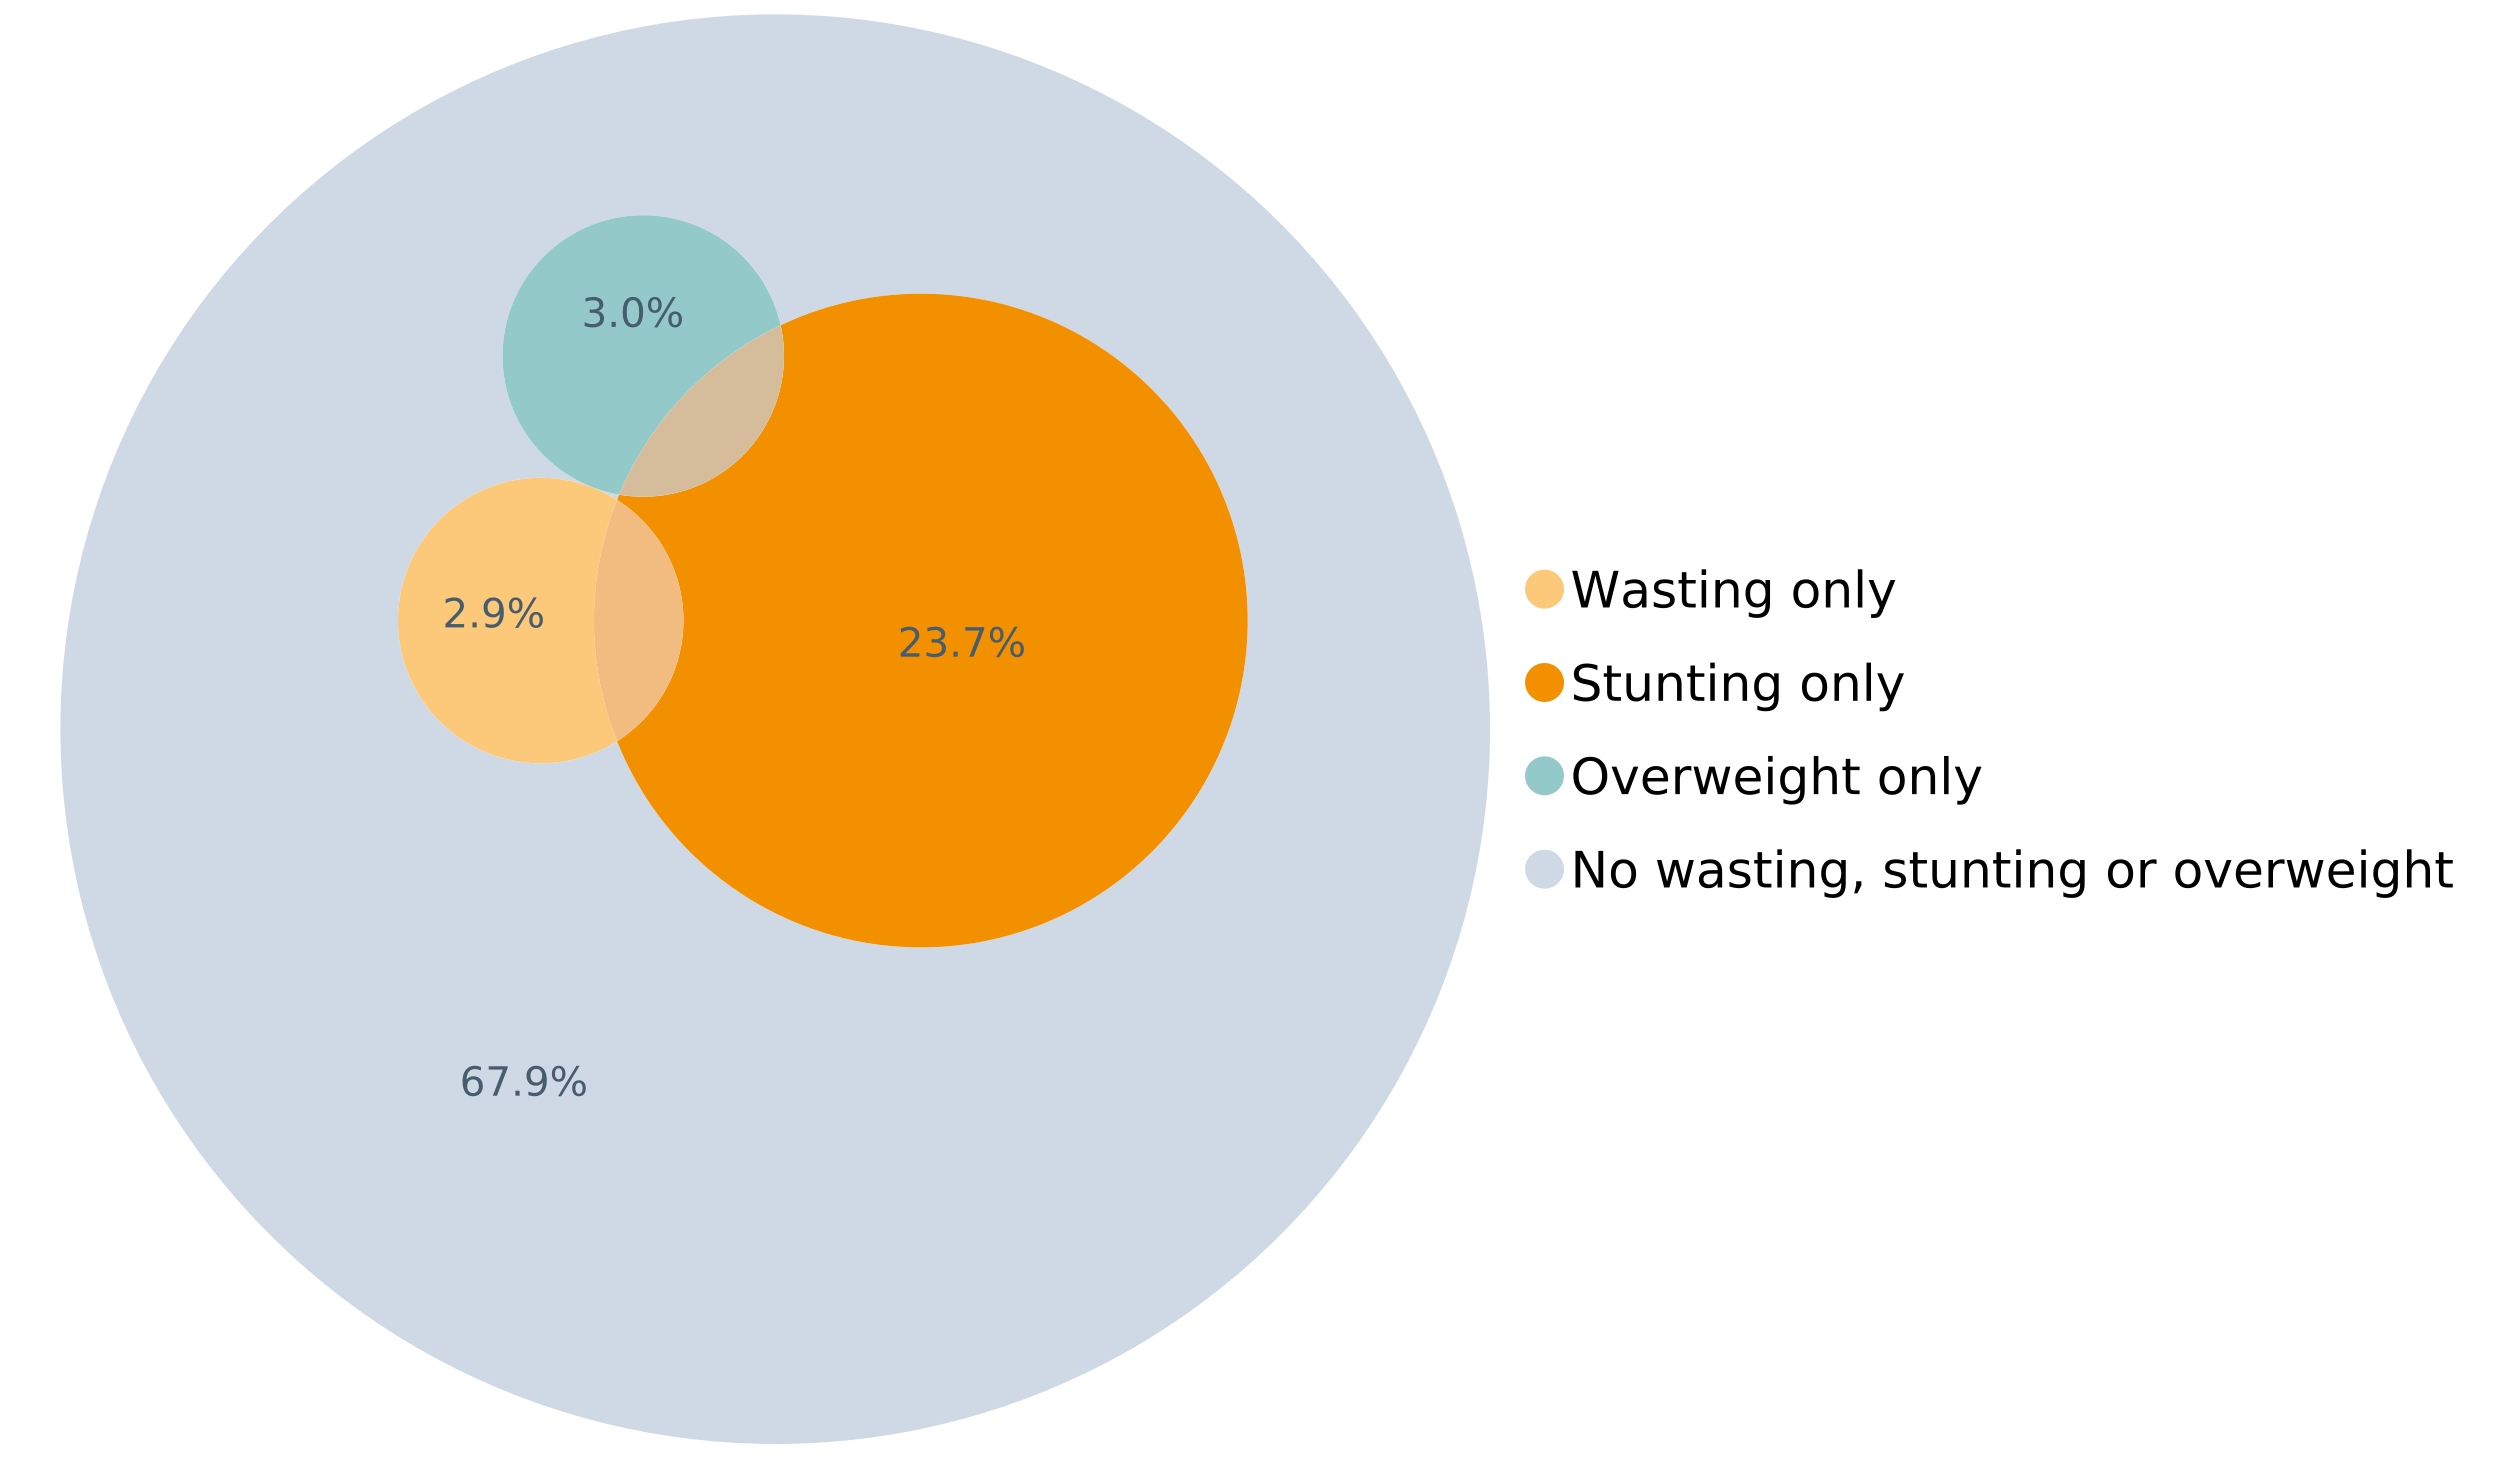 <?xml version="1.0" encoding="UTF-8"?>
<svg xmlns="http://www.w3.org/2000/svg" xmlns:xlink="http://www.w3.org/1999/xlink" width="1234.286pt" height="720pt" viewBox="0 0 1234.286 720" version="1.1">
<defs>
<g>
<symbol overflow="visible" id="glyph0-0">
<path style="stroke:none;" d="M 1.234 4.391 L 1.234 -17.5 L 13.641 -17.5 L 13.641 4.391 Z M 2.625 3 L 12.266 3 L 12.266 -16.094 L 2.625 -16.094 Z M 2.625 3 "/>
</symbol>
<symbol overflow="visible" id="glyph0-1">
<path style="stroke:none;" d="M 0.828 -18.094 L 3.297 -18.094 L 7.094 -2.797 L 10.891 -18.094 L 13.641 -18.094 L 17.453 -2.797 L 21.234 -18.094 L 23.719 -18.094 L 19.172 0 L 16.094 0 L 12.281 -15.703 L 8.438 0 L 5.359 0 Z M 0.828 -18.094 "/>
</symbol>
<symbol overflow="visible" id="glyph0-2">
<path style="stroke:none;" d="M 8.5 -6.828 C 6.695 -6.828 5.445 -6.617 4.75 -6.203 C 4.062 -5.785 3.719 -5.082 3.719 -4.094 C 3.719 -3.301 3.977 -2.672 4.5 -2.203 C 5.02 -1.742 5.727 -1.516 6.625 -1.516 C 7.863 -1.516 8.852 -1.953 9.594 -2.828 C 10.344 -3.703 10.719 -4.867 10.719 -6.328 L 10.719 -6.828 Z M 12.953 -7.734 L 12.953 0 L 10.719 0 L 10.719 -2.062 C 10.207 -1.238 9.57 -0.629 8.812 -0.234 C 8.062 0.148 7.133 0.344 6.031 0.344 C 4.645 0.344 3.539 -0.039 2.719 -0.812 C 1.895 -1.594 1.484 -2.641 1.484 -3.953 C 1.484 -5.473 1.992 -6.617 3.016 -7.391 C 4.047 -8.172 5.57 -8.562 7.594 -8.562 L 10.719 -8.562 L 10.719 -8.781 C 10.719 -9.812 10.379 -10.602 9.703 -11.156 C 9.035 -11.719 8.094 -12 6.875 -12 C 6.094 -12 5.332 -11.906 4.594 -11.719 C 3.863 -11.539 3.16 -11.266 2.484 -10.891 L 2.484 -12.953 C 3.297 -13.266 4.086 -13.5 4.859 -13.656 C 5.629 -13.812 6.375 -13.891 7.094 -13.891 C 9.062 -13.891 10.531 -13.379 11.5 -12.359 C 12.469 -11.348 12.953 -9.805 12.953 -7.734 Z M 12.953 -7.734 "/>
</symbol>
<symbol overflow="visible" id="glyph0-3">
<path style="stroke:none;" d="M 10.984 -13.172 L 10.984 -11.062 C 10.359 -11.383 9.707 -11.625 9.031 -11.781 C 8.352 -11.945 7.648 -12.031 6.922 -12.031 C 5.816 -12.031 4.984 -11.859 4.422 -11.516 C 3.867 -11.18 3.594 -10.676 3.594 -10 C 3.594 -9.477 3.789 -9.066 4.188 -8.766 C 4.582 -8.473 5.379 -8.195 6.578 -7.938 L 7.344 -7.766 C 8.926 -7.422 10.051 -6.941 10.719 -6.328 C 11.383 -5.711 11.719 -4.852 11.719 -3.75 C 11.719 -2.488 11.219 -1.488 10.219 -0.75 C 9.219 -0.02 7.848 0.344 6.109 0.344 C 5.379 0.344 4.617 0.27 3.828 0.125 C 3.047 -0.008 2.219 -0.219 1.344 -0.5 L 1.344 -2.797 C 2.164 -2.367 2.977 -2.047 3.781 -1.828 C 4.582 -1.617 5.375 -1.516 6.156 -1.516 C 7.207 -1.516 8.016 -1.691 8.578 -2.047 C 9.141 -2.41 9.422 -2.922 9.422 -3.578 C 9.422 -4.18 9.219 -4.645 8.812 -4.969 C 8.406 -5.289 7.508 -5.602 6.125 -5.906 L 5.359 -6.078 C 3.973 -6.367 2.973 -6.816 2.359 -7.422 C 1.742 -8.023 1.438 -8.848 1.438 -9.891 C 1.438 -11.172 1.891 -12.156 2.797 -12.844 C 3.703 -13.539 4.988 -13.891 6.656 -13.891 C 7.477 -13.891 8.25 -13.828 8.969 -13.703 C 9.695 -13.586 10.367 -13.41 10.984 -13.172 Z M 10.984 -13.172 "/>
</symbol>
<symbol overflow="visible" id="glyph0-4">
<path style="stroke:none;" d="M 4.547 -17.422 L 4.547 -13.562 L 9.141 -13.562 L 9.141 -11.844 L 4.547 -11.844 L 4.547 -4.469 C 4.547 -3.363 4.695 -2.648 5 -2.328 C 5.301 -2.016 5.914 -1.859 6.844 -1.859 L 9.141 -1.859 L 9.141 0 L 6.844 0 C 5.125 0 3.938 -0.316 3.281 -0.953 C 2.625 -1.598 2.297 -2.77 2.297 -4.469 L 2.297 -11.844 L 0.672 -11.844 L 0.672 -13.562 L 2.297 -13.562 L 2.297 -17.422 Z M 4.547 -17.422 "/>
</symbol>
<symbol overflow="visible" id="glyph0-5">
<path style="stroke:none;" d="M 2.344 -13.562 L 4.562 -13.562 L 4.562 0 L 2.344 0 Z M 2.344 -18.859 L 4.562 -18.859 L 4.562 -16.031 L 2.344 -16.031 Z M 2.344 -18.859 "/>
</symbol>
<symbol overflow="visible" id="glyph0-6">
<path style="stroke:none;" d="M 13.625 -8.188 L 13.625 0 L 11.391 0 L 11.391 -8.125 C 11.391 -9.406 11.141 -10.363 10.641 -11 C 10.141 -11.633 9.391 -11.953 8.391 -11.953 C 7.18 -11.953 6.227 -11.566 5.531 -10.797 C 4.844 -10.035 4.5 -8.992 4.5 -7.672 L 4.5 0 L 2.25 0 L 2.25 -13.562 L 4.5 -13.562 L 4.5 -11.469 C 5.031 -12.281 5.656 -12.883 6.375 -13.281 C 7.102 -13.688 7.938 -13.891 8.875 -13.891 C 10.438 -13.891 11.617 -13.406 12.422 -12.438 C 13.223 -11.477 13.625 -10.062 13.625 -8.188 Z M 13.625 -8.188 "/>
</symbol>
<symbol overflow="visible" id="glyph0-7">
<path style="stroke:none;" d="M 11.266 -6.938 C 11.266 -8.551 10.93 -9.801 10.266 -10.688 C 9.598 -11.582 8.664 -12.031 7.469 -12.031 C 6.27 -12.031 5.336 -11.582 4.672 -10.688 C 4.004 -9.801 3.672 -8.551 3.672 -6.938 C 3.672 -5.332 4.004 -4.082 4.672 -3.188 C 5.336 -2.301 6.27 -1.859 7.469 -1.859 C 8.664 -1.859 9.598 -2.301 10.266 -3.188 C 10.93 -4.082 11.266 -5.332 11.266 -6.938 Z M 13.5 -1.688 C 13.5 0.625 12.984 2.344 11.953 3.469 C 10.93 4.594 9.363 5.156 7.25 5.156 C 6.457 5.156 5.711 5.098 5.016 4.984 C 4.328 4.867 3.656 4.691 3 4.453 L 3 2.281 C 3.656 2.633 4.301 2.895 4.938 3.062 C 5.582 3.227 6.234 3.312 6.891 3.312 C 8.359 3.312 9.453 2.93 10.172 2.172 C 10.898 1.41 11.266 0.258 11.266 -1.281 L 11.266 -2.391 C 10.805 -1.586 10.219 -0.988 9.5 -0.594 C 8.781 -0.195 7.922 0 6.922 0 C 5.254 0 3.91 -0.629 2.891 -1.891 C 1.879 -3.16 1.375 -4.844 1.375 -6.938 C 1.375 -9.039 1.879 -10.723 2.891 -11.984 C 3.91 -13.254 5.254 -13.891 6.922 -13.891 C 7.922 -13.891 8.781 -13.691 9.5 -13.297 C 10.219 -12.898 10.805 -12.305 11.266 -11.516 L 11.266 -13.562 L 13.5 -13.562 Z M 13.5 -1.688 "/>
</symbol>
<symbol overflow="visible" id="glyph0-8">
<path style="stroke:none;" d=""/>
</symbol>
<symbol overflow="visible" id="glyph0-9">
<path style="stroke:none;" d="M 7.594 -12 C 6.395 -12 5.445 -11.531 4.75 -10.594 C 4.062 -9.664 3.719 -8.391 3.719 -6.766 C 3.719 -5.148 4.062 -3.875 4.75 -2.938 C 5.445 -2 6.395 -1.531 7.594 -1.531 C 8.781 -1.531 9.723 -2 10.422 -2.938 C 11.117 -3.875 11.469 -5.148 11.469 -6.766 C 11.469 -8.379 11.117 -9.656 10.422 -10.594 C 9.723 -11.531 8.781 -12 7.594 -12 Z M 7.594 -13.891 C 9.531 -13.891 11.051 -13.258 12.156 -12 C 13.27 -10.738 13.828 -8.992 13.828 -6.766 C 13.828 -4.547 13.27 -2.805 12.156 -1.547 C 11.051 -0.285 9.531 0.344 7.594 0.344 C 5.645 0.344 4.117 -0.285 3.016 -1.547 C 1.922 -2.805 1.375 -4.547 1.375 -6.766 C 1.375 -8.992 1.922 -10.738 3.016 -12 C 4.117 -13.258 5.645 -13.891 7.594 -13.891 Z M 7.594 -13.891 "/>
</symbol>
<symbol overflow="visible" id="glyph0-10">
<path style="stroke:none;" d="M 2.344 -18.859 L 4.562 -18.859 L 4.562 0 L 2.344 0 Z M 2.344 -18.859 "/>
</symbol>
<symbol overflow="visible" id="glyph0-11">
<path style="stroke:none;" d="M 7.984 1.266 C 7.359 2.879 6.742 3.93 6.141 4.422 C 5.547 4.91 4.75 5.156 3.75 5.156 L 1.969 5.156 L 1.969 3.297 L 3.266 3.297 C 3.879 3.297 4.352 3.148 4.688 2.859 C 5.031 2.566 5.41 1.879 5.828 0.797 L 6.234 -0.219 L 0.734 -13.562 L 3.109 -13.562 L 7.344 -2.953 L 11.578 -13.562 L 13.938 -13.562 Z M 7.984 1.266 "/>
</symbol>
<symbol overflow="visible" id="glyph0-12">
<path style="stroke:none;" d="M 13.281 -17.5 L 13.281 -15.109 C 12.352 -15.555 11.473 -15.883 10.641 -16.094 C 9.816 -16.312 9.023 -16.422 8.266 -16.422 C 6.93 -16.422 5.898 -16.16 5.172 -15.641 C 4.453 -15.129 4.094 -14.398 4.094 -13.453 C 4.094 -12.648 4.332 -12.047 4.812 -11.641 C 5.289 -11.234 6.203 -10.906 7.547 -10.656 L 9.031 -10.344 C 10.852 -10 12.195 -9.391 13.062 -8.516 C 13.938 -7.641 14.375 -6.461 14.375 -4.984 C 14.375 -3.234 13.785 -1.906 12.609 -1 C 11.43 -0.102 9.707 0.344 7.438 0.344 C 6.582 0.344 5.672 0.242 4.703 0.047 C 3.742 -0.141 2.742 -0.422 1.703 -0.797 L 1.703 -3.312 C 2.703 -2.758 3.676 -2.344 4.625 -2.062 C 5.582 -1.781 6.52 -1.641 7.438 -1.641 C 8.832 -1.641 9.91 -1.91 10.672 -2.453 C 11.43 -3.004 11.812 -3.789 11.812 -4.812 C 11.812 -5.695 11.535 -6.391 10.984 -6.891 C 10.441 -7.391 9.551 -7.766 8.312 -8.016 L 6.828 -8.312 C 4.992 -8.676 3.672 -9.242 2.859 -10.016 C 2.047 -10.797 1.641 -11.875 1.641 -13.25 C 1.641 -14.852 2.203 -16.113 3.328 -17.031 C 4.453 -17.957 6.004 -18.422 7.984 -18.422 C 8.828 -18.422 9.688 -18.344 10.562 -18.188 C 11.445 -18.031 12.352 -17.801 13.281 -17.5 Z M 13.281 -17.5 "/>
</symbol>
<symbol overflow="visible" id="glyph0-13">
<path style="stroke:none;" d="M 2.109 -5.359 L 2.109 -13.562 L 4.344 -13.562 L 4.344 -5.438 C 4.344 -4.156 4.594 -3.191 5.094 -2.547 C 5.594 -1.91 6.344 -1.594 7.344 -1.594 C 8.539 -1.594 9.488 -1.973 10.188 -2.734 C 10.895 -3.504 11.25 -4.551 11.25 -5.875 L 11.25 -13.562 L 13.469 -13.562 L 13.469 0 L 11.25 0 L 11.25 -2.078 C 10.707 -1.254 10.078 -0.645 9.359 -0.25 C 8.641 0.145 7.812 0.344 6.875 0.344 C 5.312 0.344 4.125 -0.141 3.312 -1.109 C 2.508 -2.078 2.109 -3.492 2.109 -5.359 Z M 7.719 -13.891 Z M 7.719 -13.891 "/>
</symbol>
<symbol overflow="visible" id="glyph0-14">
<path style="stroke:none;" d="M 9.781 -16.422 C 8 -16.422 6.582 -15.758 5.531 -14.438 C 4.488 -13.113 3.969 -11.312 3.969 -9.031 C 3.969 -6.75 4.488 -4.945 5.531 -3.625 C 6.582 -2.301 8 -1.641 9.781 -1.641 C 11.551 -1.641 12.957 -2.301 14 -3.625 C 15.039 -4.945 15.562 -6.75 15.562 -9.031 C 15.562 -11.312 15.039 -13.113 14 -14.438 C 12.957 -15.758 11.551 -16.422 9.781 -16.422 Z M 9.781 -18.422 C 12.312 -18.422 14.336 -17.566 15.859 -15.859 C 17.379 -14.16 18.141 -11.883 18.141 -9.031 C 18.141 -6.176 17.379 -3.898 15.859 -2.203 C 14.336 -0.504 12.312 0.344 9.781 0.344 C 7.227 0.344 5.191 -0.5 3.672 -2.188 C 2.148 -3.883 1.391 -6.164 1.391 -9.031 C 1.391 -11.883 2.148 -14.16 3.672 -15.859 C 5.191 -17.566 7.227 -18.422 9.781 -18.422 Z M 9.781 -18.422 "/>
</symbol>
<symbol overflow="visible" id="glyph0-15">
<path style="stroke:none;" d="M 0.734 -13.562 L 3.109 -13.562 L 7.344 -2.188 L 11.578 -13.562 L 13.938 -13.562 L 8.859 0 L 5.828 0 Z M 0.734 -13.562 "/>
</symbol>
<symbol overflow="visible" id="glyph0-16">
<path style="stroke:none;" d="M 13.938 -7.344 L 13.938 -6.25 L 3.688 -6.25 C 3.789 -4.719 4.254 -3.547 5.078 -2.734 C 5.91 -1.93 7.066 -1.531 8.547 -1.531 C 9.398 -1.531 10.227 -1.633 11.031 -1.844 C 11.832 -2.062 12.629 -2.379 13.422 -2.797 L 13.422 -0.688 C 12.617 -0.352 11.797 -0.098 10.953 0.078 C 10.117 0.254 9.27 0.344 8.406 0.344 C 6.238 0.344 4.523 -0.281 3.266 -1.531 C 2.004 -2.789 1.375 -4.5 1.375 -6.656 C 1.375 -8.875 1.973 -10.633 3.172 -11.938 C 4.367 -13.238 5.984 -13.891 8.016 -13.891 C 9.848 -13.891 11.289 -13.301 12.344 -12.125 C 13.406 -10.957 13.938 -9.363 13.938 -7.344 Z M 11.719 -8 C 11.695 -9.219 11.352 -10.188 10.688 -10.906 C 10.02 -11.633 9.141 -12 8.047 -12 C 6.797 -12 5.797 -11.645 5.047 -10.938 C 4.305 -10.238 3.879 -9.254 3.766 -7.984 Z M 11.719 -8 "/>
</symbol>
<symbol overflow="visible" id="glyph0-17">
<path style="stroke:none;" d="M 10.203 -11.484 C 9.953 -11.629 9.676 -11.734 9.375 -11.797 C 9.082 -11.867 8.758 -11.906 8.406 -11.906 C 7.145 -11.906 6.176 -11.492 5.5 -10.672 C 4.832 -9.859 4.5 -8.68 4.5 -7.141 L 4.5 0 L 2.25 0 L 2.25 -13.562 L 4.5 -13.562 L 4.5 -11.469 C 4.969 -12.289 5.578 -12.898 6.328 -13.297 C 7.078 -13.691 7.988 -13.891 9.062 -13.891 C 9.219 -13.891 9.383 -13.879 9.562 -13.859 C 9.75 -13.836 9.957 -13.812 10.188 -13.781 Z M 10.203 -11.484 "/>
</symbol>
<symbol overflow="visible" id="glyph0-18">
<path style="stroke:none;" d="M 1.047 -13.562 L 3.266 -13.562 L 6.062 -2.984 L 8.828 -13.562 L 11.469 -13.562 L 14.25 -2.984 L 17.016 -13.562 L 19.25 -13.562 L 15.703 0 L 13.078 0 L 10.156 -11.125 L 7.219 0 L 4.594 0 Z M 1.047 -13.562 "/>
</symbol>
<symbol overflow="visible" id="glyph0-19">
<path style="stroke:none;" d="M 13.625 -8.188 L 13.625 0 L 11.391 0 L 11.391 -8.125 C 11.391 -9.406 11.141 -10.363 10.641 -11 C 10.141 -11.633 9.391 -11.953 8.391 -11.953 C 7.18 -11.953 6.227 -11.566 5.531 -10.797 C 4.844 -10.035 4.5 -8.992 4.5 -7.672 L 4.5 0 L 2.25 0 L 2.25 -18.859 L 4.5 -18.859 L 4.5 -11.469 C 5.031 -12.281 5.656 -12.883 6.375 -13.281 C 7.102 -13.688 7.938 -13.891 8.875 -13.891 C 10.438 -13.891 11.617 -13.406 12.422 -12.438 C 13.223 -11.477 13.625 -10.062 13.625 -8.188 Z M 13.625 -8.188 "/>
</symbol>
<symbol overflow="visible" id="glyph0-20">
<path style="stroke:none;" d="M 2.438 -18.094 L 5.734 -18.094 L 13.75 -2.953 L 13.75 -18.094 L 16.125 -18.094 L 16.125 0 L 12.828 0 L 4.812 -15.125 L 4.812 0 L 2.438 0 Z M 2.438 -18.094 "/>
</symbol>
<symbol overflow="visible" id="glyph0-21">
<path style="stroke:none;" d="M 2.906 -3.078 L 5.469 -3.078 L 5.469 -1 L 3.484 2.891 L 1.922 2.891 L 2.906 -1 Z M 2.906 -3.078 "/>
</symbol>
<symbol overflow="visible" id="glyph1-0">
<path style="stroke:none;" d="M 1 3.531 L 1 -14.062 L 10.969 -14.062 L 10.969 3.531 Z M 2.109 2.422 L 9.859 2.422 L 9.859 -12.938 L 2.109 -12.938 Z M 2.109 2.422 "/>
</symbol>
<symbol overflow="visible" id="glyph1-1">
<path style="stroke:none;" d="M 6.578 -8.047 C 5.691 -8.047 4.988 -7.742 4.469 -7.141 C 3.957 -6.535 3.703 -5.707 3.703 -4.656 C 3.703 -3.613 3.957 -2.789 4.469 -2.188 C 4.988 -1.582 5.691 -1.281 6.578 -1.281 C 7.461 -1.281 8.16 -1.582 8.672 -2.188 C 9.191 -2.789 9.453 -3.613 9.453 -4.656 C 9.453 -5.707 9.191 -6.535 8.672 -7.141 C 8.16 -7.742 7.461 -8.047 6.578 -8.047 Z M 10.484 -14.219 L 10.484 -12.422 C 9.992 -12.648 9.492 -12.828 8.984 -12.953 C 8.484 -13.078 7.988 -13.141 7.5 -13.141 C 6.195 -13.141 5.203 -12.703 4.516 -11.828 C 3.836 -10.953 3.445 -9.629 3.344 -7.859 C 3.727 -8.422 4.207 -8.852 4.781 -9.156 C 5.363 -9.457 6.004 -9.609 6.703 -9.609 C 8.16 -9.609 9.312 -9.164 10.156 -8.281 C 11 -7.395 11.422 -6.188 11.422 -4.656 C 11.422 -3.164 10.977 -1.969 10.094 -1.062 C 9.219 -0.164 8.047 0.281 6.578 0.281 C 4.898 0.281 3.613 -0.359 2.719 -1.641 C 1.832 -2.93 1.391 -4.801 1.391 -7.25 C 1.391 -9.551 1.93 -11.383 3.016 -12.75 C 4.109 -14.113 5.578 -14.797 7.422 -14.797 C 7.91 -14.797 8.406 -14.742 8.906 -14.641 C 9.414 -14.547 9.941 -14.406 10.484 -14.219 Z M 10.484 -14.219 "/>
</symbol>
<symbol overflow="visible" id="glyph1-2">
<path style="stroke:none;" d="M 1.641 -14.531 L 10.984 -14.531 L 10.984 -13.703 L 5.703 0 L 3.656 0 L 8.609 -12.875 L 1.641 -12.875 Z M 1.641 -14.531 "/>
</symbol>
<symbol overflow="visible" id="glyph1-3">
<path style="stroke:none;" d="M 2.125 -2.469 L 4.188 -2.469 L 4.188 0 L 2.125 0 Z M 2.125 -2.469 "/>
</symbol>
<symbol overflow="visible" id="glyph1-4">
<path style="stroke:none;" d="M 2.188 -0.297 L 2.188 -2.094 C 2.688 -1.863 3.188 -1.688 3.688 -1.562 C 4.195 -1.438 4.691 -1.375 5.172 -1.375 C 6.473 -1.375 7.469 -1.805 8.156 -2.672 C 8.844 -3.547 9.234 -4.875 9.328 -6.656 C 8.953 -6.102 8.473 -5.676 7.891 -5.375 C 7.316 -5.07 6.68 -4.922 5.984 -4.922 C 4.523 -4.922 3.367 -5.359 2.516 -6.234 C 1.672 -7.117 1.25 -8.328 1.25 -9.859 C 1.25 -11.348 1.691 -12.539 2.578 -13.438 C 3.461 -14.344 4.641 -14.797 6.109 -14.797 C 7.785 -14.797 9.066 -14.148 9.953 -12.859 C 10.836 -11.578 11.281 -9.707 11.281 -7.25 C 11.281 -4.957 10.734 -3.129 9.641 -1.766 C 8.555 -0.398 7.098 0.281 5.266 0.281 C 4.773 0.281 4.273 0.227 3.766 0.125 C 3.266 0.031 2.738 -0.109 2.188 -0.297 Z M 6.109 -6.469 C 6.984 -6.469 7.676 -6.77 8.188 -7.375 C 8.707 -7.977 8.969 -8.805 8.969 -9.859 C 8.969 -10.898 8.707 -11.723 8.188 -12.328 C 7.676 -12.93 6.984 -13.234 6.109 -13.234 C 5.223 -13.234 4.52 -12.93 4 -12.328 C 3.488 -11.723 3.234 -10.898 3.234 -9.859 C 3.234 -8.805 3.488 -7.977 4 -7.375 C 4.52 -6.77 5.223 -6.469 6.109 -6.469 Z M 6.109 -6.469 "/>
</symbol>
<symbol overflow="visible" id="glyph1-5">
<path style="stroke:none;" d="M 14.5 -6.391 C 13.938 -6.391 13.492 -6.148 13.172 -5.672 C 12.848 -5.191 12.688 -4.523 12.688 -3.672 C 12.688 -2.828 12.848 -2.16 13.172 -1.672 C 13.492 -1.191 13.938 -0.953 14.5 -0.953 C 15.051 -0.953 15.484 -1.191 15.797 -1.672 C 16.117 -2.16 16.281 -2.828 16.281 -3.672 C 16.281 -4.523 16.117 -5.191 15.797 -5.672 C 15.484 -6.148 15.051 -6.391 14.5 -6.391 Z M 14.5 -7.625 C 15.52 -7.625 16.332 -7.266 16.938 -6.547 C 17.539 -5.836 17.844 -4.879 17.844 -3.672 C 17.844 -2.453 17.539 -1.488 16.938 -0.781 C 16.332 -0.07 15.52 0.281 14.5 0.281 C 13.457 0.281 12.633 -0.07 12.031 -0.781 C 11.426 -1.488 11.125 -2.453 11.125 -3.672 C 11.125 -4.891 11.426 -5.852 12.031 -6.562 C 12.645 -7.27 13.469 -7.625 14.5 -7.625 Z M 4.453 -13.562 C 3.891 -13.562 3.445 -13.316 3.125 -12.828 C 2.801 -12.348 2.641 -11.688 2.641 -10.844 C 2.641 -9.988 2.801 -9.32 3.125 -8.844 C 3.445 -8.363 3.891 -8.125 4.453 -8.125 C 5.016 -8.125 5.457 -8.363 5.781 -8.844 C 6.102 -9.32 6.266 -9.988 6.266 -10.844 C 6.266 -11.676 6.098 -12.336 5.766 -12.828 C 5.441 -13.316 5.004 -13.562 4.453 -13.562 Z M 13.234 -14.797 L 14.797 -14.797 L 5.703 0.281 L 4.141 0.281 Z M 4.453 -14.797 C 5.473 -14.797 6.285 -14.441 6.891 -13.734 C 7.504 -13.023 7.812 -12.062 7.812 -10.844 C 7.812 -9.613 7.508 -8.645 6.906 -7.938 C 6.301 -7.227 5.484 -6.875 4.453 -6.875 C 3.422 -6.875 2.602 -7.227 2 -7.938 C 1.395 -8.656 1.094 -9.625 1.094 -10.844 C 1.094 -12.051 1.395 -13.008 2 -13.719 C 2.602 -14.438 3.422 -14.797 4.453 -14.797 Z M 4.453 -14.797 "/>
</symbol>
<symbol overflow="visible" id="glyph1-6">
<path style="stroke:none;" d="M 3.828 -1.656 L 10.688 -1.656 L 10.688 0 L 1.453 0 L 1.453 -1.656 C 2.203 -2.426 3.219 -3.461 4.5 -4.766 C 5.789 -6.066 6.602 -6.906 6.938 -7.281 C 7.57 -7.988 8.016 -8.586 8.266 -9.078 C 8.516 -9.566 8.641 -10.051 8.641 -10.531 C 8.641 -11.301 8.367 -11.926 7.828 -12.406 C 7.285 -12.895 6.578 -13.141 5.703 -13.141 C 5.086 -13.141 4.438 -13.031 3.75 -12.812 C 3.062 -12.602 2.332 -12.281 1.562 -11.844 L 1.562 -13.828 C 2.352 -14.148 3.094 -14.391 3.781 -14.547 C 4.469 -14.711 5.098 -14.797 5.672 -14.797 C 7.172 -14.797 8.367 -14.414 9.266 -13.656 C 10.16 -12.906 10.609 -11.906 10.609 -10.656 C 10.609 -10.051 10.492 -9.477 10.266 -8.938 C 10.047 -8.406 9.641 -7.781 9.047 -7.062 C 8.891 -6.875 8.375 -6.328 7.5 -5.422 C 6.633 -4.523 5.41 -3.27 3.828 -1.656 Z M 3.828 -1.656 "/>
</symbol>
<symbol overflow="visible" id="glyph1-7">
<path style="stroke:none;" d="M 8.094 -7.844 C 9.031 -7.633 9.766 -7.211 10.297 -6.578 C 10.828 -5.941 11.094 -5.156 11.094 -4.219 C 11.094 -2.789 10.598 -1.68 9.609 -0.891 C 8.617 -0.109 7.219 0.281 5.406 0.281 C 4.789 0.281 4.16 0.219 3.516 0.094 C 2.867 -0.02 2.203 -0.195 1.516 -0.438 L 1.516 -2.344 C 2.066 -2.02 2.664 -1.773 3.312 -1.609 C 3.957 -1.453 4.633 -1.375 5.344 -1.375 C 6.57 -1.375 7.508 -1.613 8.156 -2.094 C 8.801 -2.582 9.125 -3.289 9.125 -4.219 C 9.125 -5.082 8.82 -5.754 8.219 -6.234 C 7.625 -6.711 6.789 -6.953 5.719 -6.953 L 4.031 -6.953 L 4.031 -8.578 L 5.797 -8.578 C 6.766 -8.578 7.504 -8.77 8.016 -9.156 C 8.535 -9.539 8.797 -10.098 8.797 -10.828 C 8.797 -11.566 8.531 -12.133 8 -12.531 C 7.469 -12.938 6.707 -13.141 5.719 -13.141 C 5.188 -13.141 4.609 -13.082 3.984 -12.969 C 3.367 -12.852 2.691 -12.672 1.953 -12.422 L 1.953 -14.172 C 2.703 -14.379 3.398 -14.535 4.047 -14.641 C 4.703 -14.742 5.32 -14.797 5.906 -14.797 C 7.395 -14.797 8.57 -14.457 9.438 -13.781 C 10.312 -13.102 10.75 -12.188 10.75 -11.031 C 10.75 -10.227 10.516 -9.547 10.047 -8.984 C 9.586 -8.43 8.938 -8.051 8.094 -7.844 Z M 8.094 -7.844 "/>
</symbol>
<symbol overflow="visible" id="glyph1-8">
<path style="stroke:none;" d="M 6.344 -13.234 C 5.32 -13.234 4.555 -12.734 4.047 -11.734 C 3.547 -10.742 3.297 -9.25 3.297 -7.25 C 3.297 -5.258 3.547 -3.766 4.047 -2.766 C 4.555 -1.773 5.32 -1.281 6.344 -1.281 C 7.352 -1.281 8.113 -1.773 8.625 -2.766 C 9.133 -3.766 9.391 -5.258 9.391 -7.25 C 9.391 -9.25 9.133 -10.742 8.625 -11.734 C 8.113 -12.734 7.352 -13.234 6.344 -13.234 Z M 6.344 -14.797 C 7.969 -14.797 9.207 -14.148 10.062 -12.859 C 10.926 -11.578 11.359 -9.707 11.359 -7.25 C 11.359 -4.801 10.926 -2.93 10.062 -1.641 C 9.207 -0.359 7.969 0.281 6.344 0.281 C 4.707 0.281 3.457 -0.359 2.594 -1.641 C 1.738 -2.93 1.312 -4.801 1.312 -7.25 C 1.312 -9.707 1.738 -11.578 2.594 -12.859 C 3.457 -14.148 4.707 -14.797 6.344 -14.797 Z M 6.344 -14.797 "/>
</symbol>
</g>
</defs>
<g id="surface64717">
<path style=" stroke:none;fill-rule:nonzero;fill:rgb(98.824%,78.824%,47.843%);fill-opacity:1;" d="M 772.18 290.875 C 772.18 296.184 767.875 300.488 762.566 300.488 C 757.254 300.488 752.949 296.184 752.949 290.875 C 752.949 285.566 757.254 281.262 762.566 281.262 C 767.875 281.262 772.18 285.566 772.18 290.875 "/>
<g style="fill:rgb(0%,0%,0%);fill-opacity:1;">
  <use xlink:href="#glyph0-1" x="775.398" y="299.918"/>
  <use xlink:href="#glyph0-2" x="799.925" y="299.918"/>
  <use xlink:href="#glyph0-3" x="815.126" y="299.918"/>
  <use xlink:href="#glyph0-4" x="828.05" y="299.918"/>
  <use xlink:href="#glyph0-5" x="837.776" y="299.918"/>
  <use xlink:href="#glyph0-6" x="844.667" y="299.918"/>
  <use xlink:href="#glyph0-7" x="860.389" y="299.918"/>
  <use xlink:href="#glyph0-8" x="876.135" y="299.918"/>
  <use xlink:href="#glyph0-9" x="884.02" y="299.918"/>
  <use xlink:href="#glyph0-6" x="899.196" y="299.918"/>
  <use xlink:href="#glyph0-10" x="914.918" y="299.918"/>
  <use xlink:href="#glyph0-11" x="921.809" y="299.918"/>
</g>
<path style=" stroke:none;fill-rule:nonzero;fill:rgb(95.294%,56.471%,0%);fill-opacity:1;" d="M 772.18 336.957 C 772.18 342.27 767.875 346.574 762.566 346.574 C 757.254 346.574 752.949 342.27 752.949 336.957 C 752.949 331.648 757.254 327.344 762.566 327.344 C 767.875 327.344 772.18 331.648 772.18 336.957 "/>
<g style="fill:rgb(0%,0%,0%);fill-opacity:1;">
  <use xlink:href="#glyph0-12" x="775.398" y="346"/>
  <use xlink:href="#glyph0-4" x="791.144" y="346"/>
  <use xlink:href="#glyph0-13" x="800.87" y="346"/>
  <use xlink:href="#glyph0-6" x="816.592" y="346"/>
  <use xlink:href="#glyph0-4" x="832.313" y="346"/>
  <use xlink:href="#glyph0-5" x="842.039" y="346"/>
  <use xlink:href="#glyph0-6" x="848.931" y="346"/>
  <use xlink:href="#glyph0-7" x="864.652" y="346"/>
  <use xlink:href="#glyph0-8" x="880.398" y="346"/>
  <use xlink:href="#glyph0-9" x="888.283" y="346"/>
  <use xlink:href="#glyph0-6" x="903.46" y="346"/>
  <use xlink:href="#glyph0-10" x="919.181" y="346"/>
  <use xlink:href="#glyph0-11" x="926.073" y="346"/>
</g>
<path style=" stroke:none;fill-rule:nonzero;fill:rgb(57.647%,79.216%,78.824%);fill-opacity:1;" d="M 772.18 383.043 C 772.18 388.352 767.875 392.656 762.566 392.656 C 757.254 392.656 752.949 388.352 752.949 383.043 C 752.949 377.73 757.254 373.426 762.566 373.426 C 767.875 373.426 772.18 377.73 772.18 383.043 "/>
<g style="fill:rgb(0%,0%,0%);fill-opacity:1;">
  <use xlink:href="#glyph0-14" x="775.398" y="392.082"/>
  <use xlink:href="#glyph0-15" x="794.923" y="392.082"/>
  <use xlink:href="#glyph0-16" x="809.603" y="392.082"/>
  <use xlink:href="#glyph0-17" x="824.864" y="392.082"/>
  <use xlink:href="#glyph0-18" x="835.063" y="392.082"/>
  <use xlink:href="#glyph0-16" x="855.35" y="392.082"/>
  <use xlink:href="#glyph0-5" x="870.612" y="392.082"/>
  <use xlink:href="#glyph0-7" x="877.503" y="392.082"/>
  <use xlink:href="#glyph0-19" x="893.249" y="392.082"/>
  <use xlink:href="#glyph0-4" x="908.971" y="392.082"/>
  <use xlink:href="#glyph0-8" x="918.697" y="392.082"/>
  <use xlink:href="#glyph0-9" x="926.582" y="392.082"/>
  <use xlink:href="#glyph0-6" x="941.758" y="392.082"/>
  <use xlink:href="#glyph0-10" x="957.479" y="392.082"/>
  <use xlink:href="#glyph0-11" x="964.371" y="392.082"/>
</g>
<path style=" stroke:none;fill-rule:nonzero;fill:rgb(81.176%,85.098%,89.804%);fill-opacity:1;" d="M 772.18 429.125 C 772.18 434.434 767.875 438.738 762.566 438.738 C 757.254 438.738 752.949 434.434 752.949 429.125 C 752.949 423.816 757.254 419.512 762.566 419.512 C 767.875 419.512 772.18 423.816 772.18 429.125 "/>
<g style="fill:rgb(0%,0%,0%);fill-opacity:1;">
  <use xlink:href="#glyph0-20" x="775.398" y="438.168"/>
  <use xlink:href="#glyph0-9" x="793.954" y="438.168"/>
  <use xlink:href="#glyph0-8" x="809.131" y="438.168"/>
  <use xlink:href="#glyph0-18" x="817.016" y="438.168"/>
  <use xlink:href="#glyph0-2" x="837.303" y="438.168"/>
  <use xlink:href="#glyph0-3" x="852.504" y="438.168"/>
  <use xlink:href="#glyph0-4" x="865.428" y="438.168"/>
  <use xlink:href="#glyph0-5" x="875.154" y="438.168"/>
  <use xlink:href="#glyph0-6" x="882.045" y="438.168"/>
  <use xlink:href="#glyph0-7" x="897.767" y="438.168"/>
  <use xlink:href="#glyph0-21" x="913.513" y="438.168"/>
  <use xlink:href="#glyph0-8" x="921.398" y="438.168"/>
  <use xlink:href="#glyph0-3" x="929.283" y="438.168"/>
  <use xlink:href="#glyph0-4" x="942.206" y="438.168"/>
  <use xlink:href="#glyph0-13" x="951.932" y="438.168"/>
  <use xlink:href="#glyph0-6" x="967.654" y="438.168"/>
  <use xlink:href="#glyph0-4" x="983.375" y="438.168"/>
  <use xlink:href="#glyph0-5" x="993.101" y="438.168"/>
  <use xlink:href="#glyph0-6" x="999.993" y="438.168"/>
  <use xlink:href="#glyph0-7" x="1015.714" y="438.168"/>
  <use xlink:href="#glyph0-8" x="1031.46" y="438.168"/>
  <use xlink:href="#glyph0-9" x="1039.345" y="438.168"/>
  <use xlink:href="#glyph0-17" x="1054.521" y="438.168"/>
  <use xlink:href="#glyph0-8" x="1064.72" y="438.168"/>
  <use xlink:href="#glyph0-9" x="1072.605" y="438.168"/>
  <use xlink:href="#glyph0-15" x="1087.781" y="438.168"/>
  <use xlink:href="#glyph0-16" x="1102.461" y="438.168"/>
  <use xlink:href="#glyph0-17" x="1117.722" y="438.168"/>
  <use xlink:href="#glyph0-18" x="1127.921" y="438.168"/>
  <use xlink:href="#glyph0-16" x="1148.208" y="438.168"/>
  <use xlink:href="#glyph0-5" x="1163.47" y="438.168"/>
  <use xlink:href="#glyph0-7" x="1170.362" y="438.168"/>
  <use xlink:href="#glyph0-19" x="1186.107" y="438.168"/>
  <use xlink:href="#glyph0-4" x="1201.829" y="438.168"/>
</g>
<path style=" stroke:none;fill-rule:nonzero;fill:rgb(81.176%,85.098%,89.804%);fill-opacity:1;" d="M 397.941 712.613 L 409.066 711.957 L 420.164 710.949 L 431.223 709.594 L 442.234 707.891 L 453.188 705.836 L 464.07 703.441 L 474.871 700.703 L 485.582 697.621 L 496.188 694.207 L 506.684 690.461 L 517.055 686.383 L 527.289 681.98 L 537.383 677.254 L 547.32 672.215 L 557.094 666.863 L 566.695 661.207 L 576.113 655.25 L 585.336 648.996 L 594.359 642.457 L 603.168 635.637 L 611.762 628.539 L 620.125 621.176 L 628.25 613.551 L 636.133 605.672 L 643.762 597.551 L 651.129 589.191 L 658.23 580.605 L 665.059 571.797 L 671.605 562.781 L 677.863 553.559 L 683.824 544.148 L 689.488 534.551 L 694.848 524.777 L 699.891 514.844 L 704.621 504.754 L 709.031 494.52 L 713.117 484.152 L 716.871 473.66 L 720.293 463.055 L 723.375 452.348 L 726.121 441.547 L 728.527 430.668 L 730.586 419.715 L 732.297 408.707 L 733.66 397.645 L 734.672 386.547 L 735.336 375.426 L 735.648 364.285 L 735.605 353.145 L 735.215 342.008 L 734.469 330.887 L 733.375 319.801 L 731.934 308.75 L 730.141 297.75 L 728 286.816 L 725.52 275.953 L 722.695 265.172 L 719.531 254.488 L 716.035 243.906 L 712.203 233.445 L 708.043 223.105 L 703.559 212.906 L 698.754 202.852 L 693.637 192.953 L 688.207 183.219 L 682.477 173.664 L 676.445 164.297 L 670.121 155.121 L 663.508 146.152 L 656.617 137.395 L 649.453 128.859 L 642.023 120.555 L 634.336 112.488 L 626.398 104.668 L 618.215 97.102 L 609.797 89.801 L 601.156 82.766 L 592.293 76.008 L 583.227 69.535 L 573.957 63.352 L 564.496 57.461 L 554.855 51.875 L 545.043 46.594 L 535.066 41.625 L 524.941 36.977 L 514.672 32.648 L 504.273 28.645 L 493.75 24.973 L 483.121 21.637 L 472.387 18.637 L 461.566 15.977 L 450.668 13.66 L 439.699 11.688 L 428.676 10.062 L 417.605 8.785 L 406.5 7.859 L 395.371 7.285 L 384.23 7.062 L 373.09 7.191 L 361.957 7.672 L 350.844 8.504 L 339.766 9.684 L 328.727 11.215 L 317.742 13.094 L 306.824 15.316 L 295.98 17.887 L 285.223 20.797 L 274.562 24.043 L 264.012 27.625 L 253.578 31.539 L 243.273 35.777 L 233.109 40.344 L 223.094 45.227 L 213.234 50.422 L 203.547 55.926 L 194.035 61.734 L 184.715 67.84 L 175.59 74.238 L 166.672 80.918 L 157.969 87.879 L 149.492 95.109 L 141.246 102.605 L 133.242 110.355 L 125.484 118.355 L 117.984 126.598 L 110.746 135.074 L 103.781 143.77 L 97.094 152.684 L 90.691 161.805 L 84.582 171.125 L 78.77 180.629 L 73.258 190.316 L 68.055 200.168 L 63.164 210.184 L 58.594 220.344 L 54.348 230.648 L 50.43 241.078 L 46.84 251.629 L 43.586 262.285 L 40.672 273.039 L 38.098 283.883 L 35.863 294.801 L 33.98 305.781 L 32.441 316.82 L 31.254 327.898 L 30.414 339.012 L 29.93 350.145 L 29.793 361.285 L 30.008 372.426 L 30.578 383.555 L 31.496 394.66 L 32.766 405.73 L 34.383 416.758 L 36.348 427.727 L 38.66 438.625 L 41.312 449.449 L 44.309 460.184 L 47.637 470.816 L 51.305 481.34 L 55.301 491.742 L 59.621 502.012 L 64.266 512.141 L 69.227 522.117 L 74.5 531.934 L 80.082 541.578 L 85.965 551.043 L 92.145 560.316 L 98.613 569.391 L 105.363 578.254 L 112.395 586.902 L 119.691 595.324 L 127.25 603.512 L 135.066 611.453 L 143.125 619.148 L 151.426 626.582 L 159.957 633.75 L 168.711 640.648 L 177.676 647.262 L 186.848 653.594 L 196.215 659.633 L 205.766 665.371 L 215.492 670.805 L 225.391 675.93 L 235.441 680.738 L 245.641 685.227 L 255.977 689.395 L 266.438 693.23 L 277.016 696.734 L 287.695 699.906 L 298.477 702.738 L 309.336 705.227 L 320.27 707.371 L 331.27 709.168 L 342.316 710.621 L 353.406 711.723 L 364.523 712.473 L 375.66 712.871 L 386.801 712.918 Z M 451.398 467.738 L 446.309 467.555 L 441.223 467.211 L 436.152 466.707 L 431.102 466.043 L 426.07 465.223 L 421.07 464.242 L 416.105 463.102 L 411.176 461.809 L 406.289 460.359 L 401.453 458.758 L 396.668 457 L 391.941 455.098 L 387.281 453.043 L 382.684 450.844 L 378.156 448.5 L 373.711 446.016 L 369.34 443.391 L 365.059 440.629 L 360.863 437.734 L 356.766 434.711 L 352.762 431.555 L 348.859 428.277 L 345.066 424.879 L 341.379 421.359 L 337.805 417.727 L 334.348 413.984 L 331.012 410.133 L 327.797 406.18 L 324.711 402.125 L 321.75 397.977 L 318.926 393.734 L 316.234 389.406 L 313.684 384.996 L 311.273 380.508 L 309.004 375.945 L 306.879 371.312 L 304.902 366.617 L 304.633 365.914 L 303.68 366.516 L 301.762 367.645 L 299.812 368.715 L 297.828 369.723 L 295.812 370.664 L 293.77 371.543 L 291.699 372.359 L 289.602 373.105 L 287.484 373.789 L 285.348 374.402 L 283.188 374.949 L 281.016 375.43 L 278.828 375.836 L 276.629 376.18 L 274.422 376.449 L 272.207 376.648 L 269.984 376.781 L 267.762 376.844 L 265.535 376.832 L 263.312 376.754 L 261.09 376.602 L 258.879 376.383 L 256.672 376.094 L 254.477 375.734 L 252.293 375.305 L 250.125 374.809 L 247.973 374.242 L 245.84 373.609 L 243.727 372.91 L 241.637 372.145 L 239.574 371.312 L 237.535 370.418 L 235.531 369.457 L 233.555 368.434 L 231.613 367.348 L 229.703 366.203 L 227.836 364.996 L 226.004 363.73 L 224.211 362.41 L 222.465 361.035 L 220.762 359.602 L 219.105 358.117 L 217.496 356.582 L 215.934 354.996 L 214.426 353.359 L 212.969 351.68 L 211.562 349.953 L 210.215 348.184 L 208.926 346.371 L 207.691 344.52 L 206.516 342.629 L 205.402 340.703 L 204.348 338.742 L 203.355 336.75 L 202.43 334.73 L 201.566 332.68 L 200.77 330.602 L 200.039 328.5 L 199.371 326.375 L 198.773 324.234 L 198.246 322.074 L 197.781 319.895 L 197.391 317.707 L 197.066 315.504 L 196.812 313.293 L 196.629 311.074 L 196.516 308.855 L 196.473 306.629 L 196.5 304.406 L 196.598 302.18 L 196.766 299.961 L 197.004 297.75 L 197.309 295.547 L 197.688 293.355 L 198.133 291.172 L 198.645 289.008 L 199.227 286.859 L 199.879 284.734 L 200.594 282.625 L 201.379 280.543 L 202.227 278.488 L 203.137 276.457 L 204.113 274.457 L 205.152 272.492 L 206.254 270.555 L 207.414 268.66 L 208.633 266.797 L 209.914 264.977 L 211.246 263.195 L 212.637 261.461 L 214.082 259.77 L 215.582 258.121 L 217.129 256.523 L 218.727 254.977 L 220.375 253.48 L 222.066 252.035 L 223.805 250.648 L 225.586 249.312 L 227.406 248.035 L 229.27 246.816 L 231.168 245.656 L 233.102 244.559 L 235.07 243.52 L 237.07 242.543 L 239.102 241.633 L 241.16 240.785 L 243.242 240.004 L 245.348 239.289 L 247.477 238.641 L 249.625 238.059 L 251.789 237.547 L 253.969 237.102 L 256.164 236.727 L 258.367 236.422 L 260.582 236.188 L 262.801 236.02 L 265.023 235.926 L 267.246 235.898 L 269.473 235.945 L 271.695 236.059 L 273.91 236.242 L 276.121 236.5 L 278.324 236.824 L 280.512 237.215 L 282.688 237.68 L 284.852 238.211 L 286.992 238.809 L 289.117 239.477 L 291.215 240.207 L 293.293 241.008 L 295.344 241.871 L 297.363 242.801 L 299.355 243.793 L 301.316 244.848 L 303.242 245.961 L 304.629 246.828 L 305.707 244.215 L 305.289 244.145 L 303.137 243.723 L 301 243.234 L 298.875 242.676 L 296.773 242.051 L 294.691 241.359 L 292.629 240.605 L 290.598 239.785 L 288.59 238.902 L 286.609 237.953 L 284.66 236.945 L 282.746 235.875 L 280.863 234.746 L 279.02 233.559 L 277.215 232.312 L 275.449 231.008 L 273.727 229.648 L 272.047 228.238 L 270.414 226.773 L 268.824 225.262 L 267.285 223.695 L 265.797 222.086 L 264.363 220.426 L 262.977 218.723 L 261.648 216.98 L 260.375 215.191 L 259.16 213.367 L 258 211.504 L 256.902 209.605 L 255.863 207.672 L 254.887 205.707 L 253.973 203.715 L 253.121 201.691 L 252.336 199.645 L 251.613 197.57 L 250.957 195.477 L 250.367 193.363 L 249.844 191.234 L 249.391 189.086 L 249.004 186.926 L 248.684 184.758 L 248.434 182.578 L 248.254 180.391 L 248.141 178.199 L 248.098 176.008 L 248.125 173.812 L 248.223 171.621 L 248.387 169.434 L 248.621 167.25 L 248.922 165.078 L 249.293 162.914 L 249.734 160.766 L 250.242 158.633 L 250.816 156.516 L 251.457 154.414 L 252.16 152.34 L 252.934 150.285 L 253.77 148.258 L 254.668 146.258 L 255.633 144.285 L 256.656 142.344 L 257.742 140.438 L 258.887 138.566 L 260.09 136.73 L 261.352 134.934 L 262.668 133.18 L 264.039 131.469 L 265.461 129.801 L 266.938 128.176 L 268.465 126.602 L 270.043 125.074 L 271.664 123.602 L 273.336 122.176 L 275.047 120.805 L 276.805 119.492 L 278.602 118.23 L 280.438 117.027 L 282.309 115.887 L 284.215 114.801 L 286.156 113.777 L 288.129 112.816 L 290.129 111.918 L 292.16 111.082 L 294.215 110.312 L 296.289 109.609 L 298.391 108.969 L 300.508 108.395 L 302.641 107.891 L 304.793 107.453 L 306.953 107.082 L 309.129 106.781 L 311.309 106.547 L 313.496 106.383 L 315.688 106.289 L 317.883 106.266 L 320.078 106.309 L 322.266 106.422 L 324.453 106.605 L 326.633 106.855 L 328.805 107.176 L 330.965 107.562 L 333.109 108.02 L 335.238 108.543 L 337.352 109.133 L 339.445 109.793 L 341.516 110.516 L 343.566 111.301 L 345.586 112.152 L 347.578 113.07 L 349.543 114.047 L 351.477 115.086 L 353.375 116.188 L 355.238 117.348 L 357.062 118.566 L 358.848 119.84 L 360.594 121.168 L 362.293 122.555 L 363.949 123.992 L 365.562 125.48 L 367.125 127.02 L 368.637 128.609 L 370.102 130.246 L 371.512 131.926 L 372.867 133.648 L 374.172 135.414 L 375.414 137.223 L 376.602 139.066 L 377.73 140.949 L 378.801 142.863 L 379.809 144.812 L 380.754 146.793 L 381.637 148.801 L 382.457 150.836 L 383.211 152.895 L 383.898 154.98 L 384.52 157.082 L 385.078 159.203 L 385.395 160.594 L 386.215 160.195 L 390.863 158.109 L 395.574 156.172 L 400.344 154.379 L 405.172 152.742 L 410.043 151.258 L 414.965 149.926 L 419.922 148.754 L 424.914 147.734 L 429.938 146.875 L 434.984 146.176 L 440.051 145.637 L 445.133 145.254 L 450.227 145.035 L 455.32 144.977 L 460.414 145.078 L 465.504 145.344 L 470.582 145.766 L 475.645 146.348 L 480.684 147.094 L 485.699 147.992 L 490.684 149.055 L 495.633 150.27 L 500.539 151.641 L 505.402 153.168 L 510.215 154.848 L 514.969 156.676 L 519.664 158.656 L 524.297 160.785 L 528.855 163.055 L 533.344 165.469 L 537.754 168.023 L 542.078 170.719 L 546.316 173.547 L 550.465 176.508 L 554.516 179.598 L 558.469 182.812 L 562.32 186.152 L 566.059 189.613 L 569.691 193.188 L 573.207 196.875 L 576.605 200.672 L 579.879 204.578 L 583.031 208.582 L 586.055 212.684 L 588.945 216.879 L 591.703 221.164 L 594.324 225.531 L 596.809 229.984 L 599.148 234.508 L 601.344 239.105 L 603.395 243.773 L 605.297 248.5 L 607.051 253.285 L 608.648 258.121 L 610.098 263.008 L 611.387 267.938 L 612.523 272.906 L 613.5 277.906 L 614.32 282.938 L 614.98 287.988 L 615.48 293.059 L 615.82 298.145 L 616 303.238 L 616.02 308.332 L 615.875 313.426 L 615.574 318.512 L 615.109 323.586 L 614.488 328.645 L 613.703 333.68 L 612.762 338.688 L 611.664 343.664 L 610.406 348.602 L 608.996 353.5 L 607.434 358.348 L 605.715 363.145 L 603.848 367.887 L 601.832 372.566 L 599.668 377.18 L 597.359 381.723 L 594.91 386.191 L 592.32 390.582 L 589.594 394.887 L 586.734 399.102 L 583.738 403.227 L 580.617 407.254 L 577.371 411.18 L 574 415.004 L 570.512 418.715 L 566.906 422.32 L 563.191 425.805 L 559.367 429.172 L 555.438 432.418 L 551.41 435.539 L 547.281 438.527 L 543.066 441.387 L 538.758 444.109 L 534.367 446.699 L 529.898 449.145 L 525.355 451.449 L 520.738 453.609 L 516.059 455.625 L 511.316 457.488 L 506.516 459.203 L 501.668 460.766 L 496.77 462.172 L 491.828 463.426 L 486.852 464.52 L 481.844 465.457 L 476.809 466.238 L 471.75 466.859 L 466.676 467.32 L 461.59 467.621 L 456.496 467.758 Z M 451.398 467.738 "/>
<path style=" stroke:none;fill-rule:nonzero;fill:rgb(98.824%,78.824%,47.843%);fill-opacity:1;" d="M 269.984 376.781 L 272.207 376.648 L 274.422 376.449 L 276.629 376.18 L 278.828 375.836 L 281.016 375.43 L 283.188 374.949 L 285.348 374.402 L 287.484 373.789 L 289.602 373.105 L 291.699 372.359 L 293.77 371.543 L 295.812 370.664 L 297.828 369.723 L 299.812 368.715 L 301.762 367.645 L 303.68 366.516 L 304.633 365.914 L 303.074 361.859 L 301.398 357.047 L 299.875 352.184 L 298.508 347.277 L 297.293 342.328 L 296.238 337.344 L 295.34 332.328 L 294.598 327.285 L 294.016 322.223 L 293.598 317.145 L 293.336 312.055 L 293.238 306.961 L 293.301 301.863 L 293.523 296.773 L 293.906 291.691 L 294.449 286.625 L 295.152 281.578 L 296.016 276.559 L 297.035 271.566 L 298.215 266.605 L 299.547 261.688 L 301.035 256.816 L 302.676 251.992 L 304.469 247.223 L 304.629 246.828 L 303.242 245.961 L 301.316 244.848 L 299.355 243.793 L 297.363 242.801 L 295.344 241.871 L 293.293 241.008 L 291.215 240.207 L 289.117 239.477 L 286.992 238.809 L 284.852 238.211 L 282.688 237.68 L 280.512 237.215 L 278.324 236.824 L 276.121 236.5 L 273.91 236.242 L 271.695 236.059 L 269.473 235.945 L 267.246 235.898 L 265.023 235.926 L 262.801 236.02 L 260.582 236.188 L 258.367 236.422 L 256.164 236.727 L 253.969 237.102 L 251.789 237.547 L 249.625 238.059 L 247.477 238.641 L 245.348 239.289 L 243.242 240.004 L 241.16 240.785 L 239.102 241.633 L 237.07 242.543 L 235.07 243.52 L 233.102 244.559 L 231.168 245.656 L 229.27 246.816 L 227.406 248.035 L 225.586 249.312 L 223.805 250.648 L 222.066 252.035 L 220.375 253.48 L 218.727 254.977 L 217.129 256.523 L 215.582 258.121 L 214.082 259.77 L 212.637 261.461 L 211.246 263.195 L 209.914 264.977 L 208.633 266.797 L 207.414 268.66 L 206.254 270.555 L 205.152 272.492 L 204.113 274.457 L 203.137 276.457 L 202.227 278.488 L 201.379 280.543 L 200.594 282.625 L 199.879 284.734 L 199.227 286.859 L 198.645 289.008 L 198.133 291.172 L 197.688 293.355 L 197.309 295.547 L 197.004 297.75 L 196.766 299.961 L 196.598 302.18 L 196.5 304.406 L 196.473 306.629 L 196.516 308.855 L 196.629 311.074 L 196.812 313.293 L 197.066 315.504 L 197.391 317.707 L 197.781 319.895 L 198.246 322.074 L 198.773 324.234 L 199.371 326.375 L 200.039 328.5 L 200.77 330.602 L 201.566 332.68 L 202.43 334.73 L 203.355 336.75 L 204.348 338.742 L 205.402 340.703 L 206.516 342.629 L 207.691 344.52 L 208.926 346.371 L 210.215 348.184 L 211.562 349.953 L 212.969 351.68 L 214.426 353.359 L 215.934 354.996 L 217.496 356.582 L 219.105 358.117 L 220.762 359.602 L 222.465 361.035 L 224.211 362.41 L 226.004 363.73 L 227.836 364.996 L 229.703 366.203 L 231.613 367.348 L 233.555 368.434 L 235.531 369.457 L 237.535 370.418 L 239.574 371.312 L 241.637 372.145 L 243.727 372.91 L 245.84 373.609 L 247.973 374.242 L 250.125 374.809 L 252.293 375.305 L 254.477 375.734 L 256.672 376.094 L 258.879 376.383 L 261.09 376.602 L 263.312 376.754 L 265.535 376.832 L 267.762 376.844 Z M 269.984 376.781 "/>
<path style=" stroke:none;fill-rule:nonzero;fill:rgb(95.294%,56.471%,0%);fill-opacity:1;" d="M 461.59 467.621 L 466.676 467.32 L 471.75 466.859 L 476.809 466.238 L 481.844 465.457 L 486.852 464.52 L 491.828 463.426 L 496.77 462.172 L 501.668 460.766 L 506.516 459.203 L 511.316 457.488 L 516.059 455.625 L 520.738 453.609 L 525.355 451.449 L 529.898 449.145 L 534.367 446.699 L 538.758 444.109 L 543.066 441.387 L 547.281 438.527 L 551.41 435.539 L 555.438 432.418 L 559.367 429.172 L 563.191 425.805 L 566.906 422.32 L 570.512 418.715 L 574 415.004 L 577.371 411.18 L 580.617 407.254 L 583.738 403.227 L 586.734 399.102 L 589.594 394.887 L 592.32 390.582 L 594.91 386.191 L 597.359 381.723 L 599.668 377.18 L 601.832 372.566 L 603.848 367.887 L 605.715 363.145 L 607.434 358.348 L 608.996 353.5 L 610.406 348.602 L 611.664 343.664 L 612.762 338.688 L 613.703 333.68 L 614.488 328.645 L 615.109 323.586 L 615.574 318.512 L 615.875 313.426 L 616.02 308.332 L 616 303.238 L 615.82 298.145 L 615.48 293.059 L 614.98 287.988 L 614.32 282.938 L 613.5 277.906 L 612.523 272.906 L 611.387 267.938 L 610.098 263.008 L 608.648 258.121 L 607.051 253.285 L 605.297 248.5 L 603.395 243.773 L 601.344 239.105 L 599.148 234.508 L 596.809 229.984 L 594.324 225.531 L 591.703 221.164 L 588.945 216.879 L 586.055 212.684 L 583.031 208.582 L 579.879 204.578 L 576.605 200.672 L 573.207 196.875 L 569.691 193.188 L 566.059 189.613 L 562.32 186.152 L 558.469 182.812 L 554.516 179.598 L 550.465 176.508 L 546.316 173.547 L 542.078 170.719 L 537.754 168.023 L 533.344 165.469 L 528.855 163.055 L 524.297 160.785 L 519.664 158.656 L 514.969 156.676 L 510.215 154.848 L 505.402 153.168 L 500.539 151.641 L 495.633 150.27 L 490.684 149.055 L 485.699 147.992 L 480.684 147.094 L 475.645 146.348 L 470.582 145.766 L 465.504 145.344 L 460.414 145.078 L 455.32 144.977 L 450.227 145.035 L 445.133 145.254 L 440.051 145.637 L 434.984 146.176 L 429.938 146.875 L 424.914 147.734 L 419.922 148.754 L 414.965 149.926 L 410.043 151.258 L 405.172 152.742 L 400.344 154.379 L 395.574 156.172 L 390.863 158.109 L 386.215 160.195 L 385.395 160.594 L 385.566 161.344 L 385.988 163.496 L 386.34 165.664 L 386.625 167.836 L 386.84 170.02 L 386.984 172.211 L 387.062 174.402 L 387.07 176.598 L 387.012 178.789 L 386.879 180.98 L 386.68 183.164 L 386.41 185.344 L 386.074 187.512 L 385.668 189.668 L 385.195 191.809 L 384.656 193.934 L 384.047 196.043 L 383.375 198.133 L 382.637 200.195 L 381.832 202.238 L 380.965 204.254 L 380.031 206.238 L 379.039 208.195 L 377.984 210.117 L 376.867 212.008 L 375.695 213.863 L 374.461 215.676 L 373.172 217.453 L 371.828 219.188 L 370.43 220.879 L 368.98 222.523 L 367.477 224.121 L 365.926 225.672 L 364.328 227.176 L 362.68 228.625 L 360.988 230.02 L 359.254 231.363 L 357.477 232.652 L 355.66 233.883 L 353.809 235.055 L 351.918 236.168 L 349.992 237.223 L 348.035 238.215 L 346.047 239.145 L 344.035 240.012 L 341.992 240.816 L 339.926 241.555 L 337.836 242.227 L 335.73 242.832 L 333.602 243.371 L 331.461 243.844 L 329.305 244.246 L 327.137 244.582 L 324.957 244.852 L 322.773 245.047 L 320.582 245.176 L 318.391 245.238 L 316.195 245.227 L 314.004 245.148 L 311.812 245 L 309.629 244.785 L 307.453 244.5 L 305.707 244.215 L 304.629 246.828 L 305.129 247.137 L 306.98 248.375 L 308.793 249.668 L 310.562 251.016 L 312.289 252.418 L 313.969 253.879 L 315.602 255.387 L 317.188 256.949 L 318.723 258.562 L 320.207 260.219 L 321.637 261.922 L 323.012 263.672 L 324.332 265.465 L 325.594 267.293 L 326.801 269.164 L 327.945 271.074 L 329.027 273.016 L 330.051 274.992 L 331.008 277 L 331.906 279.039 L 332.734 281.102 L 333.5 283.191 L 334.199 285.305 L 334.832 287.438 L 335.395 289.59 L 335.891 291.758 L 336.316 293.941 L 336.676 296.141 L 336.961 298.344 L 337.18 300.559 L 337.328 302.781 L 337.406 305.004 L 337.418 307.227 L 337.355 309.453 L 337.223 311.672 L 337.02 313.891 L 336.746 316.098 L 336.406 318.297 L 335.996 320.484 L 335.516 322.656 L 334.965 324.812 L 334.352 326.949 L 333.668 329.066 L 332.918 331.164 L 332.102 333.234 L 331.223 335.277 L 330.277 337.293 L 329.27 339.273 L 328.199 341.227 L 327.07 343.141 L 325.879 345.023 L 324.629 346.863 L 323.32 348.664 L 321.957 350.422 L 320.539 352.137 L 319.07 353.805 L 317.547 355.43 L 315.973 357 L 314.348 358.523 L 312.68 359.992 L 310.965 361.41 L 309.203 362.773 L 307.402 364.078 L 305.562 365.328 L 304.633 365.914 L 304.902 366.617 L 306.879 371.312 L 309.004 375.945 L 311.273 380.508 L 313.684 384.996 L 316.234 389.406 L 318.926 393.734 L 321.75 397.977 L 324.711 402.125 L 327.797 406.18 L 331.012 410.133 L 334.348 413.984 L 337.805 417.727 L 341.379 421.359 L 345.066 424.879 L 348.859 428.277 L 352.762 431.555 L 356.766 434.711 L 360.863 437.734 L 365.059 440.629 L 369.34 443.391 L 373.711 446.016 L 378.156 448.5 L 382.684 450.844 L 387.281 453.043 L 391.941 455.098 L 396.668 457 L 401.453 458.758 L 406.289 460.359 L 411.176 461.809 L 416.105 463.102 L 421.07 464.242 L 426.07 465.223 L 431.102 466.043 L 436.152 466.707 L 441.223 467.211 L 446.309 467.555 L 451.398 467.738 L 456.496 467.758 Z M 461.59 467.621 "/>
<path style=" stroke:none;fill-rule:nonzero;fill:rgb(57.647%,79.216%,78.824%);fill-opacity:1;" d="M 306.41 242.508 L 308.5 237.863 L 310.734 233.285 L 313.113 228.777 L 315.633 224.348 L 318.293 220 L 321.086 215.738 L 324.016 211.57 L 327.074 207.492 L 330.258 203.516 L 333.566 199.641 L 336.996 195.871 L 340.543 192.215 L 344.203 188.668 L 347.977 185.242 L 351.852 181.934 L 355.832 178.75 L 359.91 175.695 L 364.082 172.77 L 368.344 169.98 L 372.695 167.324 L 377.125 164.805 L 381.633 162.43 L 385.395 160.594 L 385.078 159.203 L 384.52 157.082 L 383.898 154.98 L 383.211 152.895 L 382.457 150.836 L 381.637 148.801 L 380.754 146.793 L 379.809 144.812 L 378.801 142.863 L 377.73 140.949 L 376.602 139.066 L 375.414 137.223 L 374.172 135.414 L 372.867 133.648 L 371.512 131.926 L 370.102 130.246 L 368.637 128.609 L 367.125 127.02 L 365.562 125.48 L 363.949 123.992 L 362.293 122.555 L 360.594 121.168 L 358.848 119.84 L 357.062 118.566 L 355.238 117.348 L 353.375 116.188 L 351.477 115.086 L 349.543 114.047 L 347.578 113.07 L 345.586 112.152 L 343.566 111.301 L 341.516 110.516 L 339.445 109.793 L 337.352 109.133 L 335.238 108.543 L 333.109 108.02 L 330.965 107.562 L 328.805 107.176 L 326.633 106.855 L 324.453 106.605 L 322.266 106.422 L 320.078 106.309 L 317.883 106.266 L 315.688 106.289 L 313.496 106.383 L 311.309 106.547 L 309.129 106.781 L 306.953 107.082 L 304.793 107.453 L 302.641 107.891 L 300.508 108.395 L 298.391 108.969 L 296.289 109.609 L 294.215 110.312 L 292.16 111.082 L 290.129 111.918 L 288.129 112.816 L 286.156 113.777 L 284.215 114.801 L 282.309 115.887 L 280.438 117.027 L 278.602 118.23 L 276.805 119.492 L 275.047 120.805 L 273.336 122.176 L 271.664 123.602 L 270.043 125.074 L 268.465 126.602 L 266.938 128.176 L 265.461 129.801 L 264.039 131.469 L 262.668 133.18 L 261.352 134.934 L 260.09 136.73 L 258.887 138.566 L 257.742 140.438 L 256.656 142.344 L 255.633 144.285 L 254.668 146.258 L 253.77 148.258 L 252.934 150.285 L 252.16 152.34 L 251.457 154.414 L 250.816 156.516 L 250.242 158.633 L 249.734 160.766 L 249.293 162.914 L 248.922 165.078 L 248.621 167.25 L 248.387 169.434 L 248.223 171.621 L 248.125 173.812 L 248.098 176.008 L 248.141 178.199 L 248.254 180.391 L 248.434 182.578 L 248.684 184.758 L 249.004 186.926 L 249.391 189.086 L 249.844 191.234 L 250.367 193.363 L 250.957 195.477 L 251.613 197.57 L 252.336 199.645 L 253.121 201.691 L 253.973 203.715 L 254.887 205.707 L 255.863 207.672 L 256.902 209.605 L 258 211.504 L 259.16 213.367 L 260.375 215.191 L 261.648 216.98 L 262.977 218.723 L 264.363 220.426 L 265.797 222.086 L 267.285 223.695 L 268.824 225.262 L 270.414 226.773 L 272.047 228.238 L 273.727 229.648 L 275.449 231.008 L 277.215 232.312 L 279.02 233.559 L 280.863 234.746 L 282.746 235.875 L 284.66 236.945 L 286.609 237.953 L 288.59 238.902 L 290.598 239.785 L 292.629 240.605 L 294.691 241.359 L 296.773 242.051 L 298.875 242.676 L 301 243.234 L 303.137 243.723 L 305.289 244.145 L 305.707 244.215 Z M 306.41 242.508 "/>
<path style=" stroke:none;fill-rule:nonzero;fill:rgb(94.902%,73.333%,49.804%);fill-opacity:1;" d="M 305.562 365.328 L 307.402 364.078 L 309.203 362.773 L 310.965 361.41 L 312.68 359.992 L 314.348 358.523 L 315.973 357 L 317.547 355.43 L 319.07 353.805 L 320.539 352.137 L 321.957 350.422 L 323.32 348.664 L 324.629 346.863 L 325.879 345.023 L 327.07 343.141 L 328.199 341.227 L 329.27 339.273 L 330.277 337.293 L 331.223 335.277 L 332.102 333.234 L 332.918 331.164 L 333.668 329.066 L 334.352 326.949 L 334.965 324.812 L 335.516 322.656 L 335.996 320.484 L 336.406 318.297 L 336.746 316.098 L 337.02 313.891 L 337.223 311.672 L 337.355 309.453 L 337.418 307.227 L 337.406 305.004 L 337.328 302.781 L 337.18 300.559 L 336.961 298.344 L 336.676 296.141 L 336.316 293.941 L 335.891 291.758 L 335.395 289.59 L 334.832 287.438 L 334.199 285.305 L 333.5 283.191 L 332.734 281.102 L 331.906 279.039 L 331.008 277 L 330.051 274.992 L 329.027 273.016 L 327.945 271.074 L 326.801 269.164 L 325.594 267.293 L 324.332 265.465 L 323.012 263.672 L 321.637 261.922 L 320.207 260.219 L 318.723 258.562 L 317.188 256.949 L 315.602 255.387 L 313.969 253.879 L 312.289 252.418 L 310.562 251.016 L 308.793 249.668 L 306.98 248.375 L 305.129 247.137 L 304.629 246.828 L 304.469 247.223 L 302.676 251.992 L 301.035 256.816 L 299.547 261.688 L 298.215 266.605 L 297.035 271.566 L 296.016 276.559 L 295.152 281.578 L 294.449 286.625 L 293.906 291.691 L 293.523 296.773 L 293.301 301.863 L 293.238 306.961 L 293.336 312.055 L 293.598 317.145 L 294.016 322.223 L 294.598 327.285 L 295.34 332.328 L 296.238 337.344 L 297.293 342.328 L 298.508 347.277 L 299.875 352.184 L 301.398 357.047 L 303.074 361.859 L 304.633 365.914 Z M 305.562 365.328 "/>
<path style=" stroke:none;fill-rule:nonzero;fill:rgb(83.529%,73.725%,60.392%);fill-opacity:1;" d="M 320.582 245.176 L 322.773 245.047 L 324.957 244.852 L 327.137 244.582 L 329.305 244.246 L 331.461 243.844 L 333.602 243.371 L 335.73 242.832 L 337.836 242.227 L 339.926 241.555 L 341.992 240.816 L 344.035 240.012 L 346.047 239.145 L 348.035 238.215 L 349.992 237.223 L 351.918 236.168 L 353.809 235.055 L 355.66 233.883 L 357.477 232.652 L 359.254 231.363 L 360.988 230.02 L 362.68 228.625 L 364.328 227.176 L 365.926 225.672 L 367.477 224.121 L 368.98 222.523 L 370.43 220.879 L 371.828 219.188 L 373.172 217.453 L 374.461 215.676 L 375.695 213.863 L 376.867 212.008 L 377.984 210.117 L 379.039 208.195 L 380.031 206.238 L 380.965 204.254 L 381.832 202.238 L 382.637 200.195 L 383.375 198.133 L 384.047 196.043 L 384.656 193.934 L 385.195 191.809 L 385.668 189.668 L 386.074 187.512 L 386.41 185.344 L 386.68 183.164 L 386.879 180.98 L 387.012 178.789 L 387.07 176.598 L 387.062 174.402 L 386.984 172.211 L 386.84 170.02 L 386.625 167.836 L 386.34 165.664 L 385.988 163.496 L 385.566 161.344 L 385.395 160.594 L 381.633 162.43 L 377.125 164.805 L 372.695 167.324 L 368.344 169.98 L 364.082 172.77 L 359.91 175.695 L 355.832 178.75 L 351.852 181.934 L 347.977 185.242 L 344.203 188.668 L 340.543 192.215 L 336.996 195.871 L 333.566 199.641 L 330.258 203.516 L 327.074 207.492 L 324.016 211.57 L 321.086 215.738 L 318.293 220 L 315.633 224.348 L 313.113 228.777 L 310.734 233.285 L 308.5 237.863 L 306.41 242.508 L 305.707 244.215 L 307.453 244.5 L 309.629 244.785 L 311.812 245 L 314.004 245.148 L 316.195 245.227 L 318.391 245.238 Z M 320.582 245.176 "/>
<g style="fill:rgb(27.843%,36.078%,42.745%);fill-opacity:1;">
  <use xlink:href="#glyph1-1" x="226.965" y="540.965"/>
  <use xlink:href="#glyph1-2" x="239.654" y="540.965"/>
  <use xlink:href="#glyph1-3" x="252.343" y="540.965"/>
  <use xlink:href="#glyph1-4" x="258.683" y="540.965"/>
  <use xlink:href="#glyph1-5" x="271.372" y="540.965"/>
</g>
<g style="fill:rgb(27.843%,36.078%,42.745%);fill-opacity:1;">
  <use xlink:href="#glyph1-6" x="218.457" y="309.754"/>
  <use xlink:href="#glyph1-3" x="231.146" y="309.754"/>
  <use xlink:href="#glyph1-4" x="237.486" y="309.754"/>
  <use xlink:href="#glyph1-5" x="250.175" y="309.754"/>
</g>
<g style="fill:rgb(27.843%,36.078%,42.745%);fill-opacity:1;">
  <use xlink:href="#glyph1-6" x="443.242" y="324.199"/>
  <use xlink:href="#glyph1-7" x="455.931" y="324.199"/>
  <use xlink:href="#glyph1-3" x="468.621" y="324.199"/>
  <use xlink:href="#glyph1-2" x="474.96" y="324.199"/>
  <use xlink:href="#glyph1-5" x="487.65" y="324.199"/>
</g>
<g style="fill:rgb(27.843%,36.078%,42.745%);fill-opacity:1;">
  <use xlink:href="#glyph1-7" x="287.121" y="161.383"/>
  <use xlink:href="#glyph1-3" x="299.81" y="161.383"/>
  <use xlink:href="#glyph1-8" x="306.15" y="161.383"/>
  <use xlink:href="#glyph1-5" x="318.839" y="161.383"/>
</g>
</g>
</svg>
